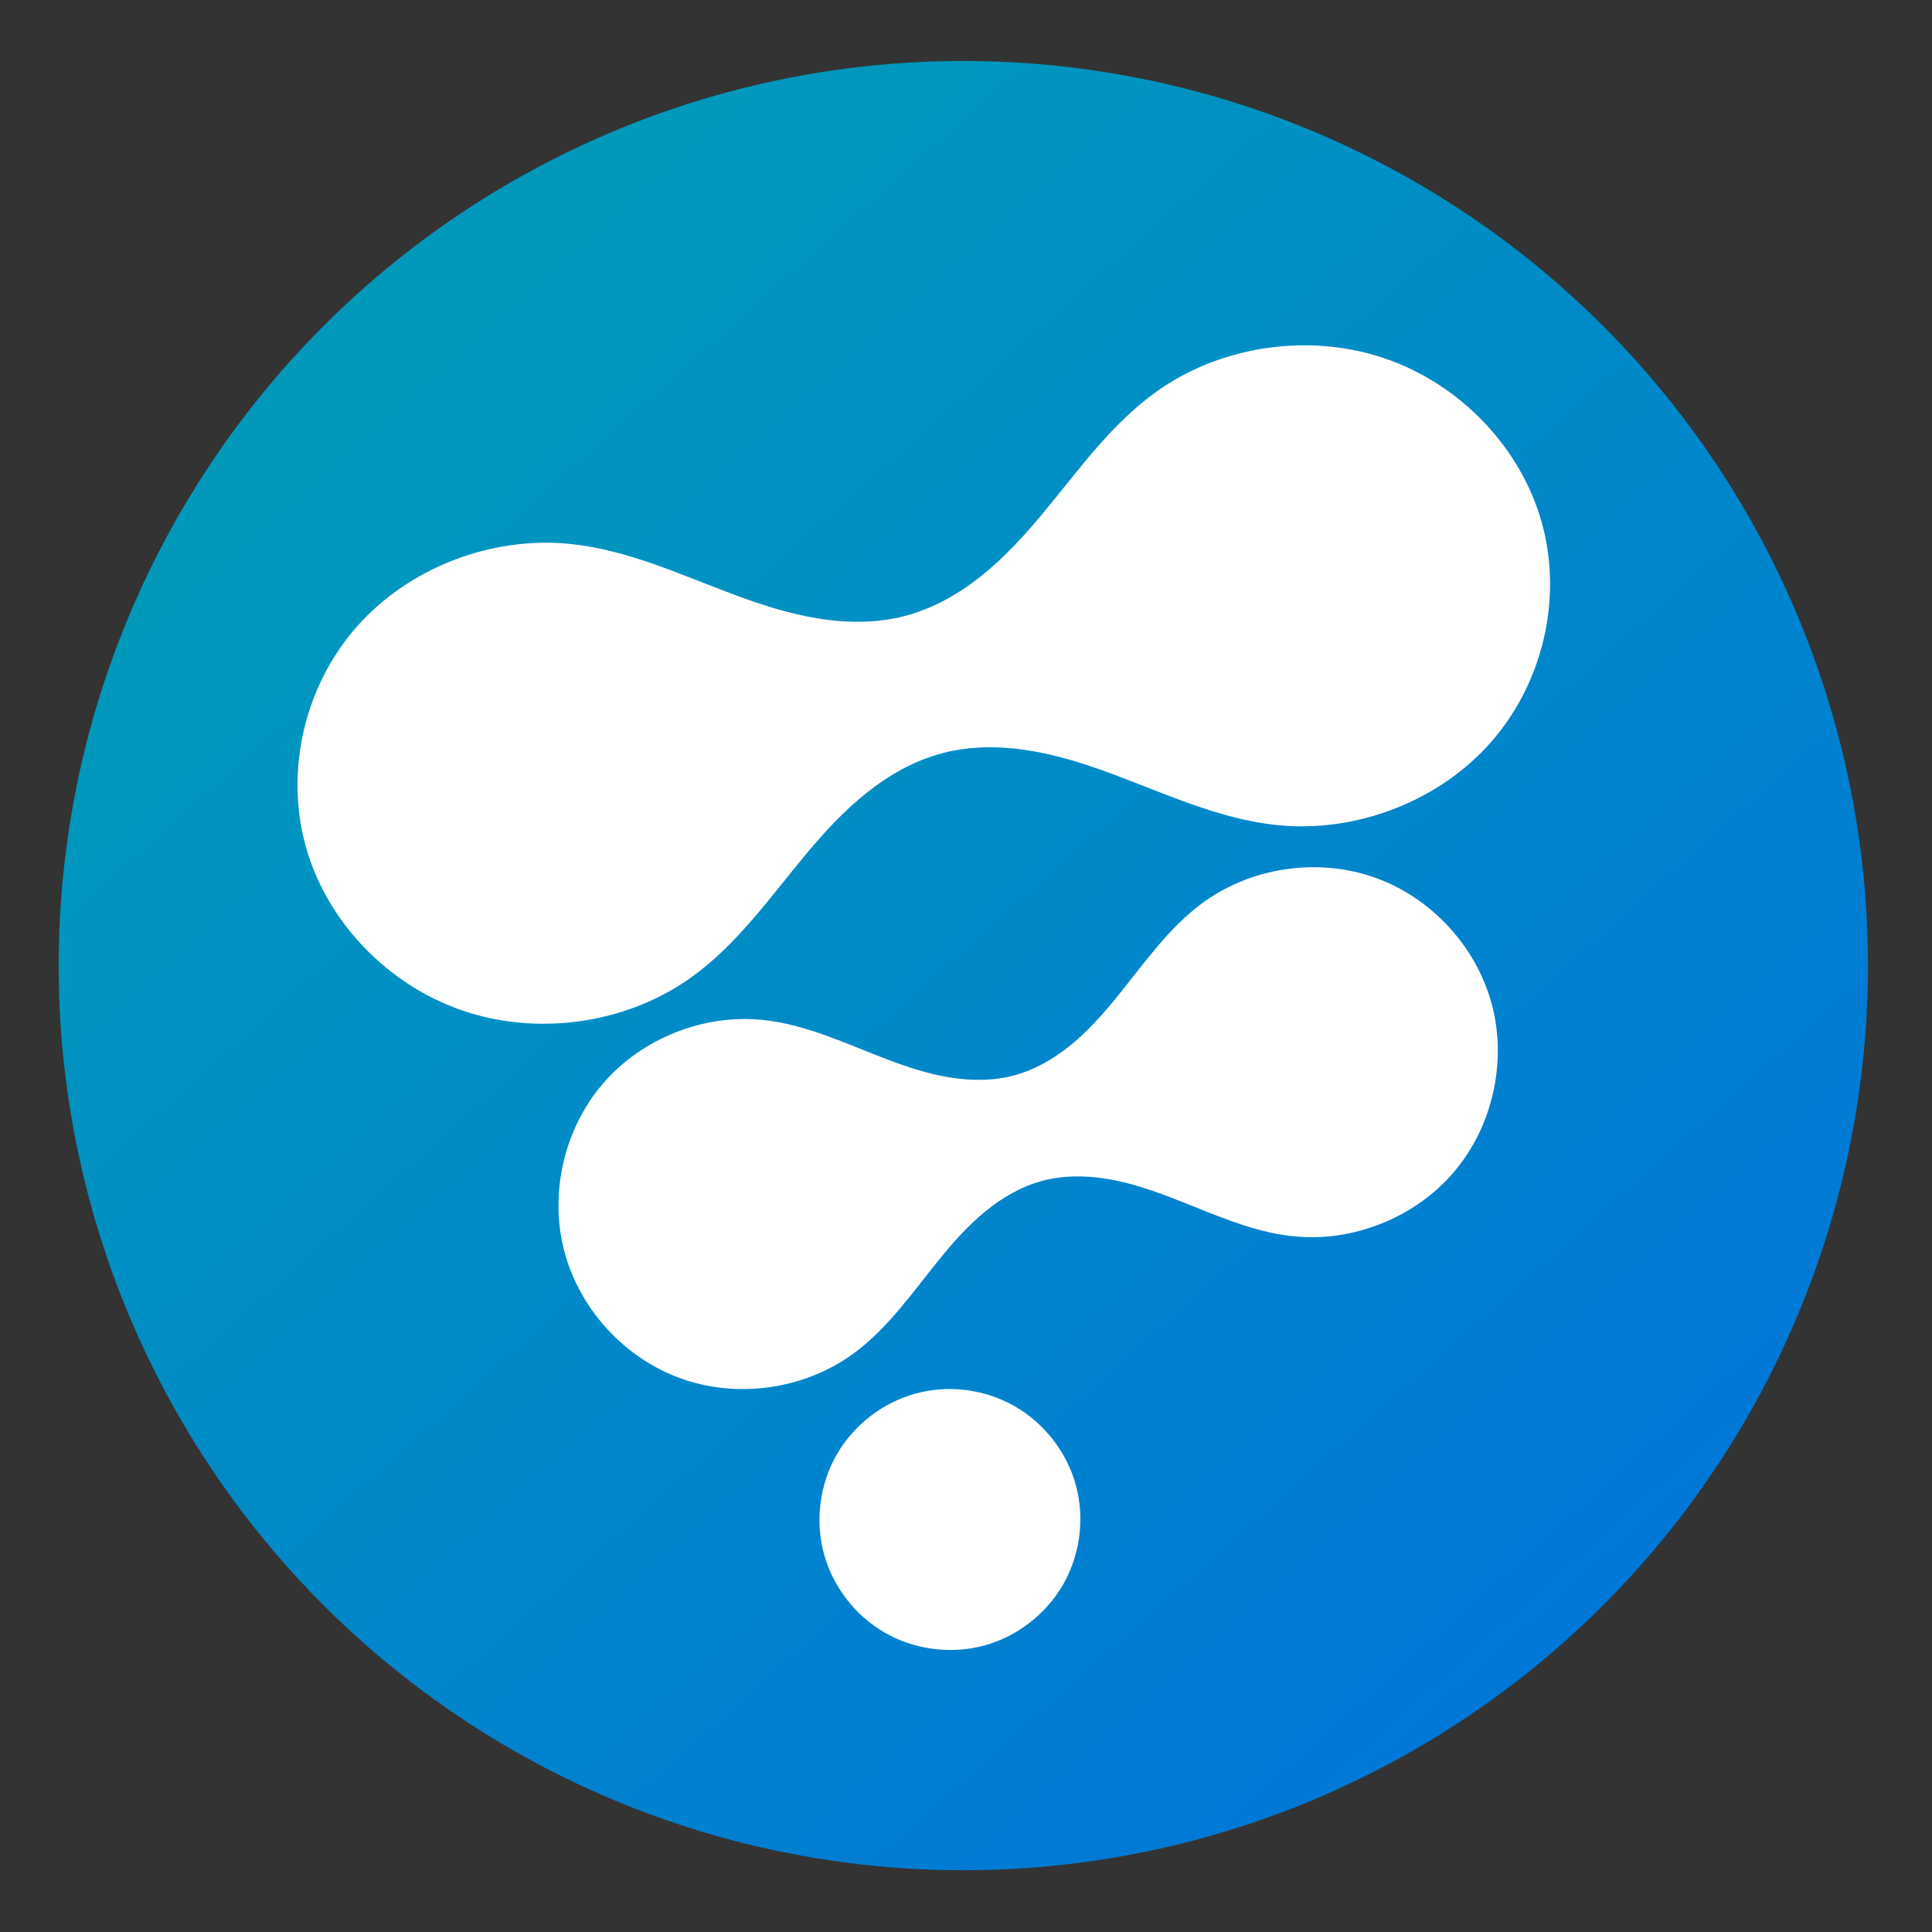 <?xml version="1.0" encoding="UTF-8" standalone="no"?>
<svg
   width="64"
   height="64"
   version="1.1"
   id="svg17"
   sodipodi:docname="blackmagic-Fusion8.svg"
   inkscape:version="1.1.2 (0a00cf5339, 2022-02-04)"
   xmlns:inkscape="http://www.inkscape.org/namespaces/inkscape"
   xmlns:sodipodi="http://sodipodi.sourceforge.net/DTD/sodipodi-0.dtd"
   xmlns:xlink="http://www.w3.org/1999/xlink"
   xmlns="http://www.w3.org/2000/svg"
   xmlns:svg="http://www.w3.org/2000/svg"
   xmlns:rdf="http://www.w3.org/1999/02/22-rdf-syntax-ns#"
   xmlns:cc="http://creativecommons.org/ns#"
   xmlns:dc="http://purl.org/dc/elements/1.1/">
  <rect width="100%" height="100%" fill="#333333" stroke="none"/>
  <sodipodi:namedview
     id="namedview19"
     pagecolor="#ffffff"
     bordercolor="#666666"
     borderopacity="1.0"
     inkscape:pageshadow="2"
     inkscape:pageopacity="0.0"
     inkscape:pagecheckerboard="0"
     showgrid="false"
     inkscape:zoom="10.203125"
     inkscape:cx="21.12098"
     inkscape:cy="23.473201"
     inkscape:window-width="1920"
     inkscape:window-height="1030"
     inkscape:window-x="0"
     inkscape:window-y="24"
     inkscape:window-maximized="1"
     inkscape:current-layer="svg17"
     inkscape:lockguides="true" />
  <defs
     id="defs9">
    <linearGradient
       inkscape:collect="always"
       id="linearGradient1712">
      <stop
         style="stop-color:#0078d7;stop-opacity:1;"
         offset="0"
         id="stop1708" />
      <stop
         style="stop-color:#0099bc;stop-opacity:1"
         offset="1"
         id="stop1710" />
    </linearGradient>
    <linearGradient
       id="linearGradient844"
       x1="15"
       x2="35"
       y1="8"
       y2="38"
       gradientTransform="matrix(1.364,0,0,1.364,-0.727,-0.727)"
       gradientUnits="userSpaceOnUse">
      <stop
         stop-color="#18d862"
         offset="0"
         id="stop4"
         style="stop-color:#0099bc;stop-opacity:1" />
      <stop
         stop-color="#1cd664"
         offset="1"
         id="stop6"
         style="stop-color:#0078d7;stop-opacity:1" />
    </linearGradient>
    <linearGradient
       inkscape:collect="always"
       xlink:href="#linearGradient1712"
       id="linearGradient1714"
       x1="54.606"
       y1="51.16"
       x2="17.025"
       y2="8.968"
       gradientUnits="userSpaceOnUse" />
  </defs>
  <circle
     style="fill:url(#linearGradient1714);stroke-width:10.241;stroke-linecap:round;stroke-linejoin:round;fill-opacity:1"
     id="path860"
     cx="31.911"
     cy="31.987"
     r="29.968" />
  <path
     style="fill:#ffffff;fill-opacity:1;stroke-width:1.729"
     d="m 31.183,46.022 c -0.282,0.018 -0.564,0.065 -0.837,0.138 -1.094,0.293 -2.057,1.035 -2.624,2.016 -0.566,0.981 -0.725,2.188 -0.432,3.282 0.293,1.094 1.035,2.057 2.016,2.624 0.981,0.566 2.188,0.725 3.282,0.432 1.094,-0.293 2.057,-1.035 2.624,-2.016 0.566,-0.981 0.725,-2.188 0.432,-3.282 -0.293,-1.094 -1.035,-2.057 -2.016,-2.624 -0.736,-0.425 -1.598,-0.623 -2.445,-0.571 z M 43.342,28.73 c -1.239,0.034 -2.471,0.43 -3.475,1.158 -1.164,0.844 -1.989,2.06 -2.897,3.174 -0.454,0.557 -0.936,1.095 -1.492,1.55 -0.557,0.455 -1.193,0.827 -1.888,1.013 -0.695,0.186 -1.431,0.18 -2.141,0.064 -0.71,-0.116 -1.398,-0.342 -2.07,-0.598 -1.344,-0.512 -2.665,-1.153 -4.096,-1.303 -1.974,-0.208 -4.029,0.611 -5.318,2.117 -1.289,1.506 -1.777,3.661 -1.263,5.575 0.514,1.914 2.012,3.533 3.883,4.194 1.871,0.661 4.06,0.345 5.666,-0.821 1.164,-0.844 1.989,-2.06 2.897,-3.174 0.454,-0.557 0.936,-1.095 1.492,-1.55 0.557,-0.455 1.193,-0.827 1.888,-1.013 0.695,-0.186 1.431,-0.18 2.141,-0.064 0.71,0.116 1.398,0.342 2.07,0.598 1.344,0.512 2.665,1.153 4.096,1.303 1.974,0.208 4.029,-0.611 5.318,-2.117 1.289,-1.506 1.777,-3.661 1.263,-5.575 -0.514,-1.914 -2.012,-3.533 -3.883,-4.194 -0.702,-0.248 -1.448,-0.358 -2.191,-0.338 z M 42.977,11.442 c -1.652,0.044 -3.295,0.559 -4.633,1.506 -1.551,1.098 -2.649,2.681 -3.859,4.13 -0.605,0.724 -1.25,1.421 -1.992,2.012 -0.742,0.591 -1.589,1.072 -2.516,1.314 -0.926,0.242 -1.907,0.238 -2.853,0.088 -0.947,-0.151 -1.866,-0.444 -2.762,-0.777 -1.792,-0.665 -3.556,-1.499 -5.463,-1.695 -2.632,-0.27 -5.372,0.794 -7.091,2.752 -1.719,1.958 -2.37,4.758 -1.685,7.246 0.685,2.488 2.688,4.594 5.183,5.453 2.495,0.859 5.413,0.448 7.553,-1.067 1.551,-1.098 2.649,-2.681 3.859,-4.13 0.605,-0.724 1.25,-1.421 1.992,-2.012 0.742,-0.591 1.589,-1.072 2.516,-1.314 0.926,-0.242 1.907,-0.238 2.853,-0.088 0.947,0.151 1.866,0.444 2.762,0.777 1.792,0.665 3.556,1.499 5.463,1.695 2.632,0.27 5.372,-0.794 7.091,-2.752 1.719,-1.958 2.37,-4.758 1.685,-7.246 -0.685,-2.488 -2.688,-4.594 -5.183,-5.453 -0.936,-0.322 -1.929,-0.465 -2.921,-0.439 z"
     id="path10" />
</svg>
